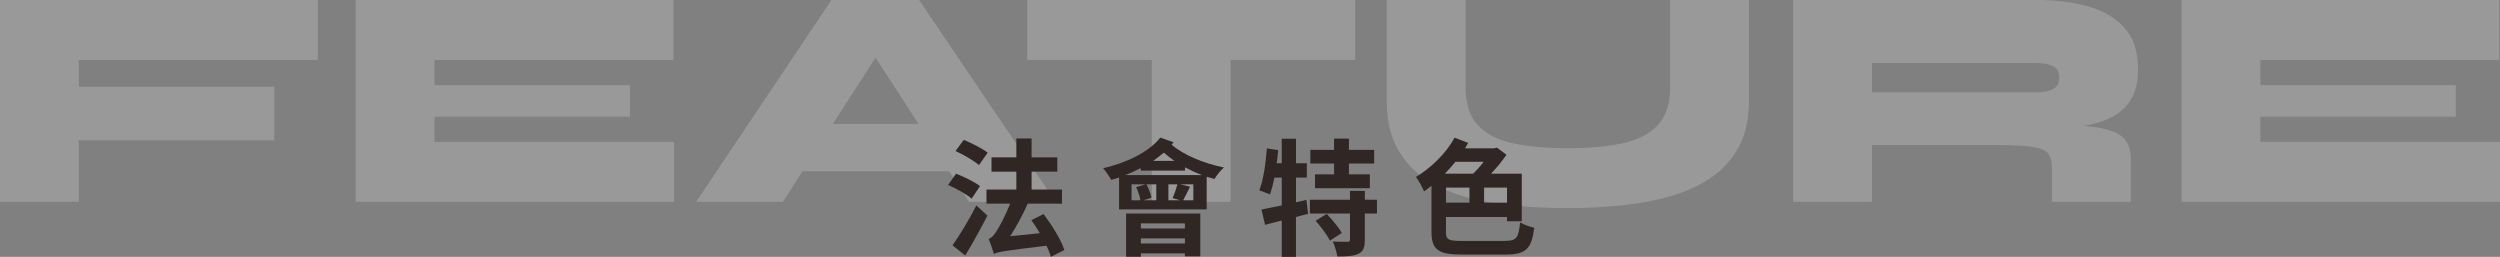 <?xml version="1.0" encoding="UTF-8"?>
<svg id="b" data-name="圖層 2" xmlns="http://www.w3.org/2000/svg" width="987.21" height="101.43" viewBox="0 0 987.21 101.43">
  <rect x="0" y="0" width="987.21" height="101.43" fill="#808080" stroke="none"/>
  <defs>
    <style>
      .d {
        fill: #fff;
      }

      .e {
        fill: #302725;
      }

      .f {
        opacity: .2;
      }
    </style>
  </defs>
  <g id="c" data-name="說明">
    <g class="f">
      <g>
        <path class="d" d="M125.5,0V23.66H31.13v10.58H108.32v21.17H31.13v24.28H0V0H125.5Z"/>
        <path class="d" d="M171.57,46.07v9.96h94.62v23.66h-125.75V0h125.5V23.66h-94.38v9.96h77.19v12.45h-77.19Z"/>
        <path class="d" d="M274.91,79.68L328.32,0h34.61l53.91,79.68h-34.24L336.42,8.34h18.55l-45.82,71.34h-34.24Zm27.89-12.08v-18.68h85.16v18.68h-85.16Z"/>
        <path class="d" d="M405.64,0h129.49V23.66h-129.49V0Zm49.18,22.04h31.13v57.65h-31.13V22.04Z"/>
        <path class="d" d="M659.51,34.24V0h31.13V39.84c0,7.06-1.31,13.05-3.92,17.99-2.61,4.94-6.25,9.01-10.89,12.2-4.65,3.2-10,5.67-16.06,7.41-6.06,1.74-12.56,2.97-19.49,3.67-6.93,.7-13.97,1.06-21.1,1.06-7.55,0-14.86-.35-21.91-1.06-7.06-.71-13.59-1.93-19.61-3.67-6.02-1.74-11.27-4.21-15.75-7.41-4.48-3.19-7.99-7.26-10.52-12.2-2.53-4.94-3.8-10.94-3.8-17.99V0h31.13V34.24c0,6.64,1.62,11.7,4.86,15.19,3.24,3.49,7.86,5.87,13.88,7.16,6.02,1.29,13.26,1.93,21.73,1.93s15.35-.64,21.42-1.93c6.06-1.29,10.73-3.67,14.01-7.16,3.28-3.49,4.92-8.55,4.92-15.19Z"/>
        <path class="d" d="M708.07,79.68V0h96.24c7.55,0,14.34,.85,20.36,2.55,6.02,1.7,10.79,4.54,14.32,8.53,3.53,3.98,5.29,9.42,5.29,16.31,0,4.57-.83,8.34-2.49,11.33-1.66,2.99-3.94,5.31-6.85,6.97-2.91,1.66-6.23,2.86-9.96,3.61s-7.64,1.2-11.7,1.37l-9.09-1.74c9.88,.08,17.49,.5,22.85,1.25s9.09,2.1,11.21,4.05c2.12,1.95,3.17,4.75,3.17,8.4v17.06h-31.13v-13.32c0-2.49-.48-4.38-1.43-5.67-.96-1.29-3.03-2.18-6.23-2.68-3.2-.5-8.11-.75-14.75-.75h-48.68v22.41h-31.13Zm31.13-43.2h65.12c2.49,0,4.58-.41,6.29-1.25,1.7-.83,2.55-2.41,2.55-4.73,0-2.16-.85-3.63-2.55-4.42-1.7-.79-3.8-1.18-6.29-1.18h-65.12v11.58Z"/>
        <path class="d" d="M892.58,46.07v9.96h94.62v23.66h-125.75V0h125.5V23.66h-94.38v9.96h77.19v12.45h-77.19Z"/>
      </g>
    </g>
    <g>
      <path class="e" d="M383.7,78.43c-1.94-1.65-6.12-4-9.31-5.4l3.14-4.45c3.09,1.2,7.32,3.25,9.46,4.9l-3.29,4.95Zm-7.57,18.45c2.69-3.8,6.47-9.95,9.41-15.75l4.38,4c-2.64,5.2-5.83,10.9-8.76,15.75l-5.03-4Zm10.46-31.7c-1.99-1.7-6.07-4.1-9.26-5.55l3.24-4.4c3.14,1.25,7.37,3.45,9.46,5.05l-3.44,4.9Zm28.38,36.25c-.35-1.3-.95-2.85-1.74-4.4-16.58,2-19.12,2.4-20.76,3.25-.35-1.3-1.34-4.25-2.09-5.95,1.15-.35,2.09-1.4,3.24-3.2,.9-1.35,3.29-5.75,5.28-10.7h-9.36v-5.6h11.8v-7.05h-9.81v-5.65h9.81v-7.45h6.02v7.45h10.16v5.65h-10.16v7.05h12v5.6h-13.54c-1.99,4.55-4.48,9.05-6.92,12.85l11.7-1.2c-1.05-1.8-2.19-3.6-3.34-5.15l4.83-2.4c3.29,4.35,6.92,10.15,8.21,14.2l-5.33,2.7Z"/>
      <path class="e" d="M463.41,56.18c-.25,.3-.5,.65-.75,.95,4.58,4,12.75,7.45,20.66,9-1.25,1.05-2.94,3.15-3.73,4.55-1-.25-2.04-.6-3.09-.9v12.9h-34.6v-12.6c-1.05,.35-2.09,.7-3.09,.95-.6-1.1-2.19-3.5-3.19-4.6,9.16-2.15,18.02-6.3,22.55-12.1l5.23,1.85Zm11.3,12.95c-2.34-.85-4.58-1.9-6.77-3.05v1.3h-17.48v-1c-1.94,1-3.93,1.95-6.02,2.75h30.27Zm-30.02,15.2h29.28v16.9h-6.08v-1.2h-17.38v1.35h-5.83v-17.05Zm5.63-5.25c-.25-1.55-.9-3.6-1.69-5.2l3.83-1.1h-5.63v6.3h3.49Zm.2,9.15v2h17.38v-2h-17.38Zm17.38,7.9v-2h-17.38v2h17.38Zm-11.3-23.35h-3.88c.9,1.7,1.69,3.85,1.99,5.3l-3.19,1h5.08v-6.3Zm7.17-9.25c-1.49-1.05-2.94-2.15-4.18-3.25-1.29,1.1-2.74,2.2-4.23,3.25h8.42Zm-2.39,9.25v6.3h4.63l-2.99-.85c.7-1.5,1.49-3.8,1.94-5.45h-3.58Zm9.86,0h-5.18l3.88,.95c-1,2-1.94,3.95-2.74,5.35h4.03v-6.3Z"/>
      <path class="e" d="M516.54,84.43l-4.78,1.25v15.75h-5.63v-14.35l-6.57,1.7-1.44-6.05c2.19-.4,5.03-1,8.02-1.6v-11h-2.89c-.5,2.5-1.1,4.85-1.79,6.65-1-.45-3.09-1.25-4.18-1.6,1.59-4.05,2.54-10.5,2.99-16.6l4.48,.7c-.15,1.75-.35,3.45-.6,5.2h1.99v-9.7h5.63v9.7h4.28v5.65h-4.28v9.75l4.13-.95,.65,5.5Zm27.18-.1h-4.78v10.45c0,2.95-.55,4.5-2.54,5.45-1.89,.9-4.68,1.05-8.31,1.05-.25-1.75-1.05-4.2-1.79-5.9,2.34,.1,5.03,.1,5.83,.1,.75,0,.95-.2,.95-.85v-10.3h-15.83v-5.45h15.83v-3.5h5.88v3.5h4.78v5.45Zm-16.93-19.75h-9.36v-5.4h9.36v-4.45h5.88v4.45h9.96v5.4h-9.96v4.25h8.27v5.5h-21.66v-5.5h7.52v-4.25Zm-2.89,19.9c2.14,2.2,4.78,5.4,5.97,7.5l-4.68,3.05c-1.05-2.1-3.54-5.45-5.68-7.85l4.38-2.7Z"/>
      <path class="e" d="M594.1,95.13c4.78,0,5.53-1.1,6.17-7.3,1.49,.85,3.93,1.8,5.58,2.1-1.05,8.2-3.09,10.6-11.45,10.6h-17.03c-9.26,0-12.1-1.8-12.1-8.95v-18.2c-1,.8-1.99,1.5-2.94,2.2-.55-1.4-2.14-4.35-3.19-5.7,5.88-3.55,11.9-9.3,15.24-15.5l5.38,2.05c-.4,.7-.85,1.45-1.25,2.15h11.45l1.15-.3,3.78,2.85c-1.69,2.4-3.83,5.1-6.12,7.45h12.15v18.8h-5.83v-1.7h-24.1v5.9c0,3.05,.85,3.55,6.27,3.55h16.83Zm-19.37-31.25c-1.34,1.65-2.69,3.2-4.18,4.7h11.15c1.44-1.35,2.89-3,4.18-4.7h-11.15Zm-3.73,16.15h9.26v-5.95h-9.26v5.95Zm24.1-5.95h-9.06v5.95h9.06v-5.95Z"/>
    </g>
  </g>
</svg>